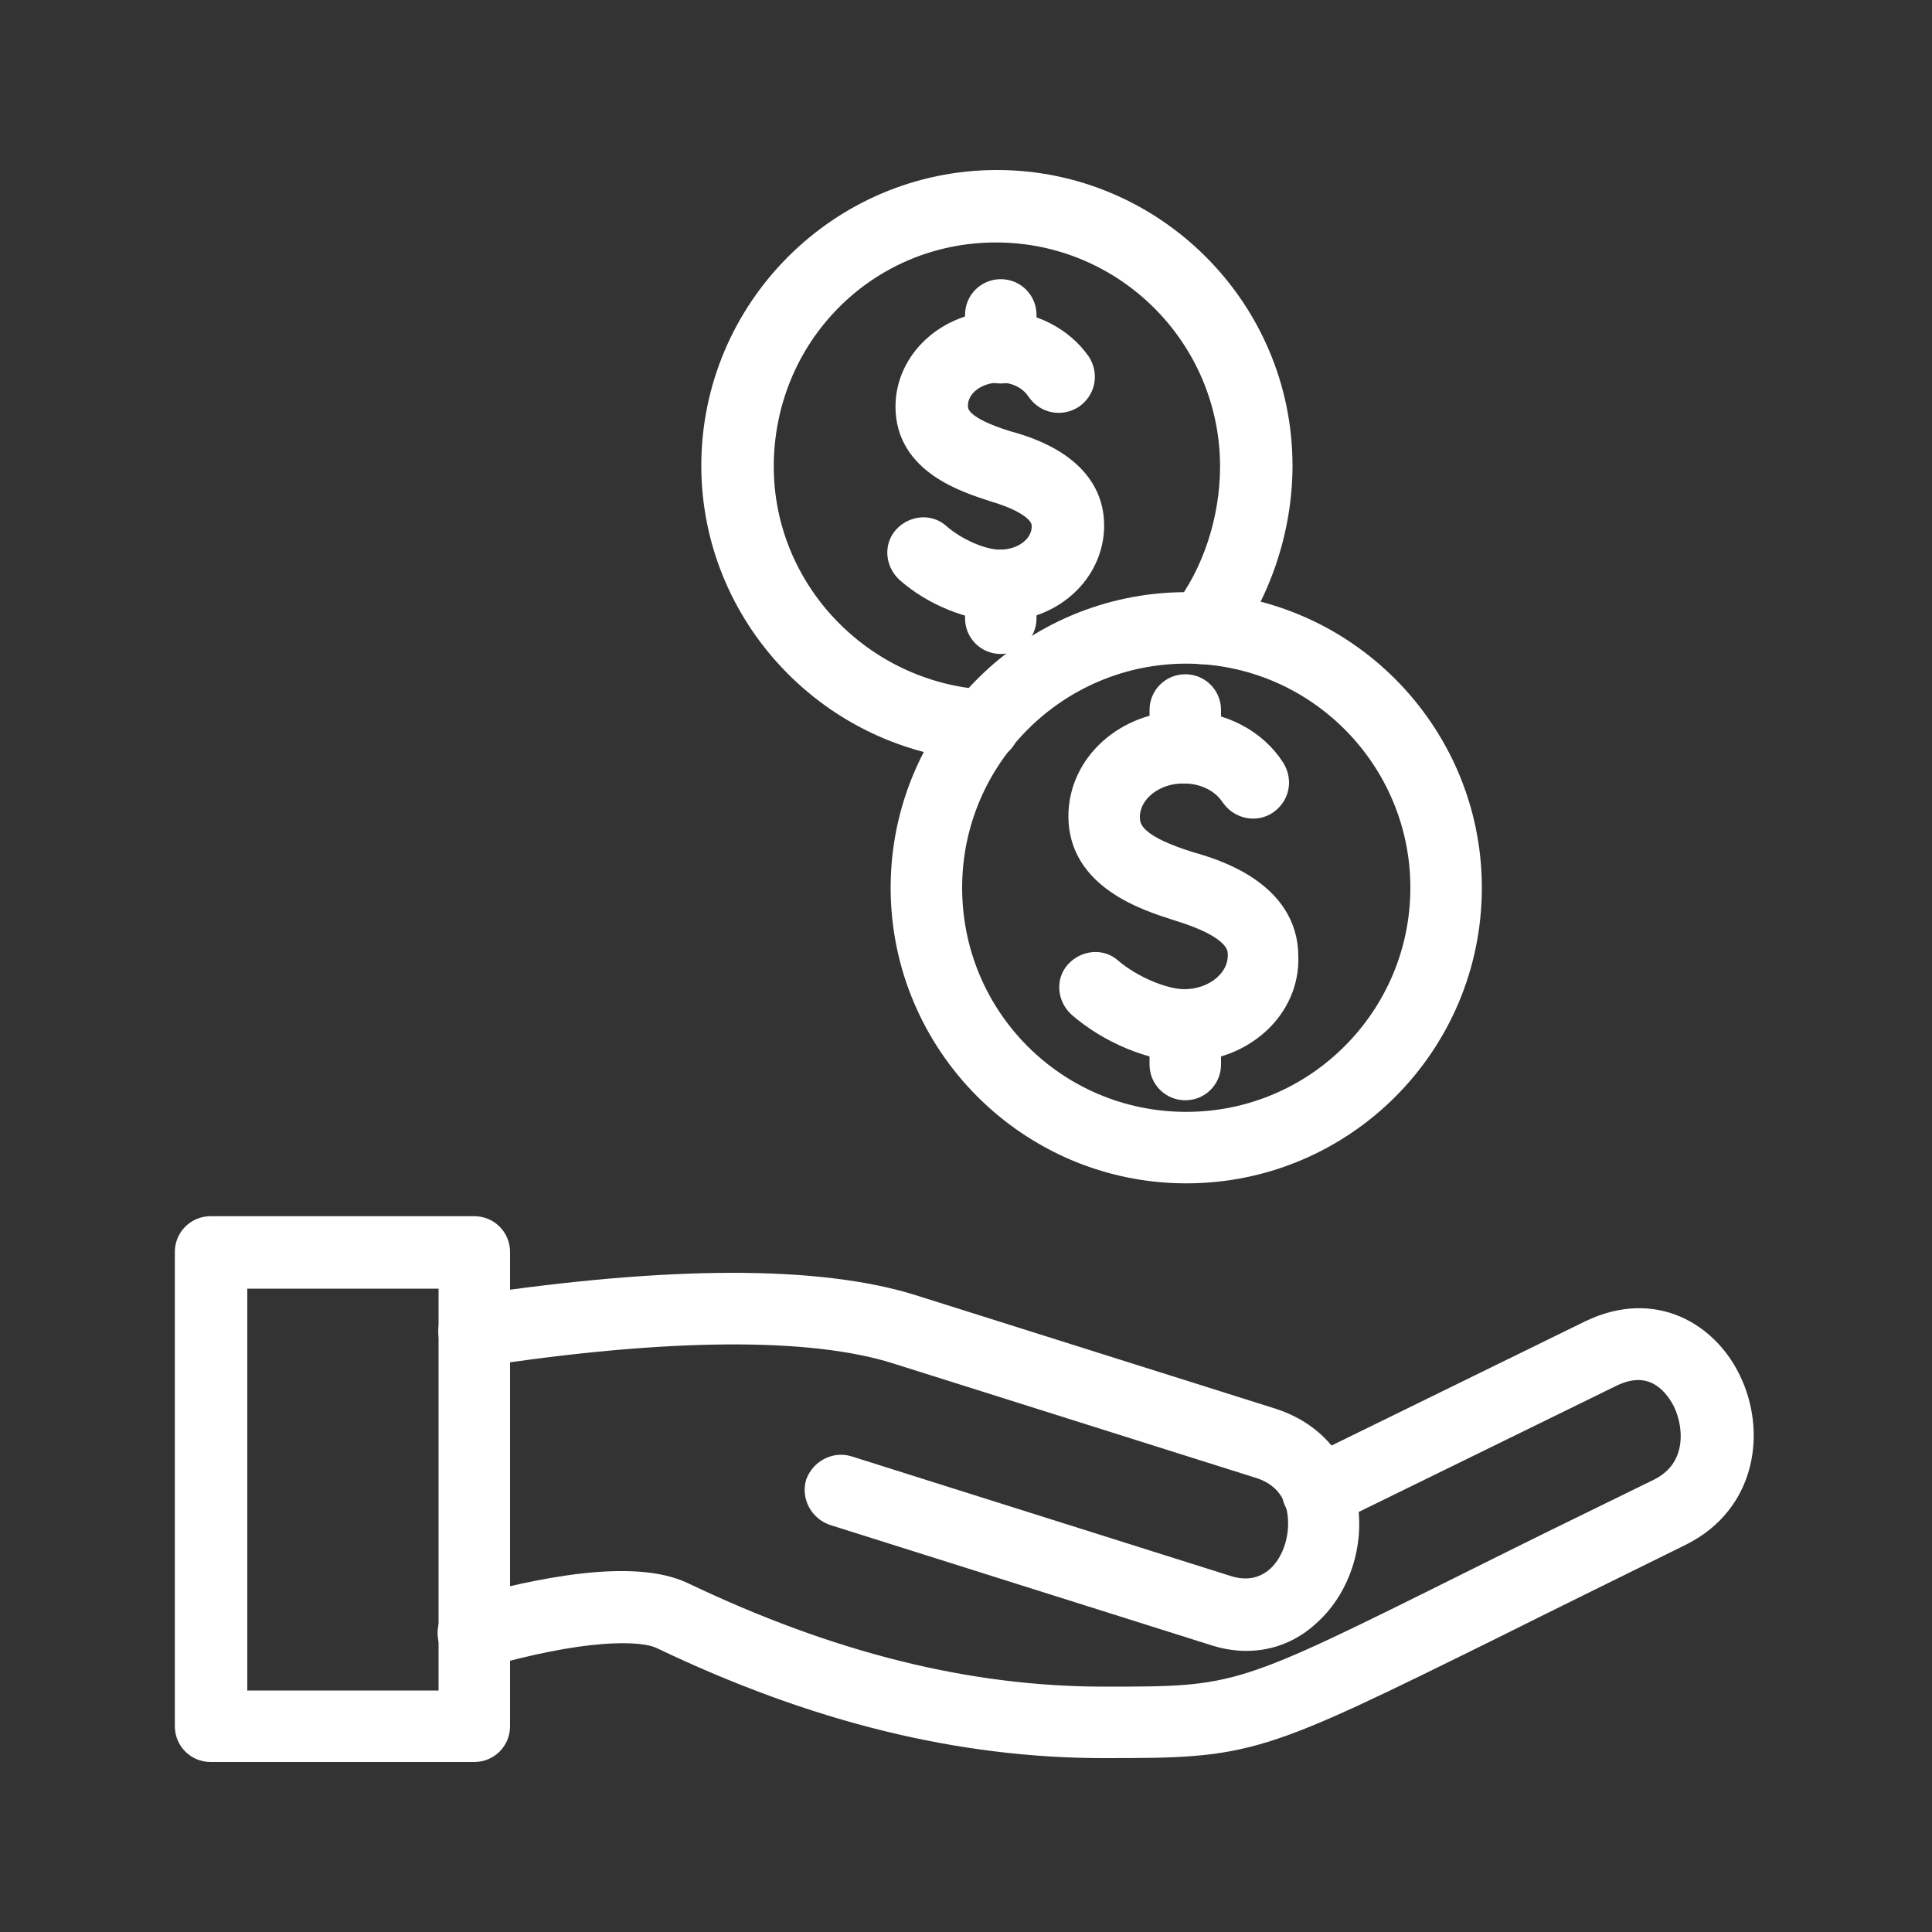 <?xml version="1.0" encoding="utf-8"?>
<!-- Generator: Adobe Illustrator 22.1.0, SVG Export Plug-In . SVG Version: 6.00 Build 0)  -->
<svg version="1.1" id="图层_1" xmlns="http://www.w3.org/2000/svg" xmlns:xlink="http://www.w3.org/1999/xlink" x="0px" y="0px"
	 viewBox="0 0 200 200" style="enable-background:new 0 0 200 200;" xml:space="preserve">
<rect x="0" y="0" width="200" height="200" fill="#333333" stroke="none"/>
<style type="text/css">
	.st0{fill:#FFFFFF;stroke:#FFFFFF;stroke-width:2;stroke-miterlimit:10;}
</style>
<path class="st0" d="M101.8,77.8c-0.1,0-0.1,0-0.2,0c-15.7-1-28-14-28-29.6c0-16.3,13.3-29.6,29.6-29.6s29.6,13.3,29.6,29.6
	c0,6.7-2.3,13.4-6.2,18.5c-0.9,1.2-2.6,1.4-3.8,0.5c-1.2-0.9-1.4-2.6-0.5-3.8c3.2-4.1,5-9.7,5-15.1c0-13.3-10.8-24.2-24.2-24.2
	S79.1,34.9,79.1,48.3c0,12.7,10.1,23.3,22.9,24.1c1.5,0.1,2.6,1.4,2.5,2.9C104.5,76.7,103.3,77.8,101.8,77.8L101.8,77.8z"/>
<path class="st0" d="M122.8,121.5c-16.3,0-29.6-13.3-29.6-29.6s13.3-29.6,29.6-29.6s29.6,13.3,29.6,29.6S139.2,121.5,122.8,121.5z
	 M122.8,67.7c-13.3,0-24.2,10.8-24.2,24.2s10.8,24.2,24.2,24.2S147,105.2,147,91.9S136.2,67.7,122.8,67.7z"/>
<path class="st0" d="M122.7,108.9c-3.5,0-8-1.9-11.1-4.6c-1.1-1-1.3-2.7-0.3-3.8c1-1.1,2.7-1.3,3.8-0.3c2.1,1.8,5.4,3.2,7.5,3.2
	c3,0,5.5-2,5.5-4.5c0-0.8,0-2.7-6.3-4.6c-3.1-1-10.2-3.2-10.2-9.8c0-5.5,4.9-9.9,11-9.9c3.9,0,7.5,1.9,9.4,4.9
	c0.8,1.3,0.5,2.9-0.8,3.8c-1.2,0.8-2.9,0.5-3.8-0.8c-1-1.5-2.8-2.4-4.9-2.4c-3,0-5.5,2-5.5,4.5c0,1.4,0.8,2.9,6.3,4.6
	c2.5,0.7,10.1,3,10.1,9.8C133.6,104.5,128.7,108.9,122.7,108.9L122.7,108.9z"/>
<path class="st0" d="M122.7,80.1c-1.5,0-2.7-1.2-2.7-2.7v-3.9c0-1.5,1.2-2.7,2.7-2.7s2.7,1.2,2.7,2.7v3.9
	C125.4,78.9,124.2,80.1,122.7,80.1z M122.7,112.9c-1.5,0-2.7-1.2-2.7-2.7v-4c0-1.5,1.2-2.7,2.7-2.7s2.7,1.2,2.7,2.7v4
	C125.4,111.7,124.2,112.9,122.7,112.9z M103.6,63.3c-3.1,0-7.1-1.6-9.8-4c-1.1-1-1.3-2.7-0.3-3.8c1-1.1,2.7-1.3,3.8-0.3
	c1.7,1.5,4.4,2.7,6.2,2.7c2.4,0,4.3-1.5,4.3-3.4c0-0.5,0-2.1-5.1-3.6c-2.7-0.9-9-2.8-9-8.8c0-4.9,4.4-8.9,9.8-8.9
	c3.4,0,6.6,1.7,8.4,4.3c0.8,1.3,0.5,2.9-0.8,3.8c-1.3,0.8-2.9,0.5-3.8-0.8c-0.8-1.2-2.2-1.9-3.8-1.9c-2.4,0-4.3,1.5-4.3,3.4
	c0,1,0.6,2.2,5.1,3.6c2.2,0.6,9,2.6,9,8.8C113.3,59.3,109,63.3,103.6,63.3z"/>
<path class="st0" d="M103.6,38.7c-1.5,0-2.7-1.2-2.7-2.7v-3.4c0-1.5,1.2-2.7,2.7-2.7s2.7,1.2,2.7,2.7v3.4
	C106.3,37.4,105.1,38.7,103.6,38.7z M103.6,66.7c-1.5,0-2.7-1.2-2.7-2.7v-3.4c0-1.5,1.2-2.7,2.7-2.7s2.7,1.2,2.7,2.7V64
	C106.3,65.5,105.1,66.7,103.6,66.7z M129,169.9c-1.1,0-2.3-0.2-3.5-0.6l-39.3-12.4c-1.4-0.5-2.2-2-1.8-3.4c0.5-1.4,2-2.2,3.4-1.8
	l39.3,12.4c1.9,0.6,3.6,0.3,5-0.9c1.8-1.6,2.6-4.5,2.1-7c-0.3-1.5-1.3-3.4-4-4.2l-37.4-11.8c-8.8-2.8-23.7-2.7-43.3,0.3
	c-1.4,0.2-2.9-0.8-3.1-2.3c-0.2-1.5,0.8-2.9,2.3-3.1c20.7-3.1,36-3.1,45.7-0.1l37.4,11.8c4,1.3,6.7,4.3,7.6,8.2
	c1,4.4-0.5,9.3-3.7,12.2C133.8,169,131.5,169.9,129,169.9z"/>
<path class="st0" d="M114.3,181c-15,0-30-3.7-45.9-11.3c-2.1-1-8.2-1-18.6,2c-1.4,0.4-3-0.4-3.4-1.9c-0.4-1.4,0.4-3,1.9-3.4
	c7.4-2.1,17.3-4.1,22.5-1.6c15.1,7.2,29.3,10.8,43.5,10.8c13.9,0,13.9,0,38-12c5.2-2.6,11.5-5.7,19.3-9.5c4.1-2,3.8-6.4,2.6-8.9
	c-0.6-1.2-2.8-4.9-7.4-2.6l-29.2,14.3c-1.3,0.7-3,0.1-3.6-1.3c-0.7-1.3-0.1-3,1.3-3.6l29.2-14.3c6.8-3.3,12.4,0.3,14.7,5.1
	c2.6,5.3,1.7,12.8-5.1,16.2c-7.7,3.8-14,6.9-19.2,9.5C130,180.8,129.5,181,114.3,181L114.3,181z"/>
<path class="st0" d="M49.1,181.4H21.8c-1.5,0-2.7-1.2-2.7-2.7v-49.1c0-1.5,1.2-2.7,2.7-2.7h27.3c1.5,0,2.7,1.2,2.7,2.7v49.1
	C51.8,180.2,50.6,181.4,49.1,181.4z M24.6,176h21.8v-43.6H24.6L24.6,176L24.6,176z"/>
</svg>
